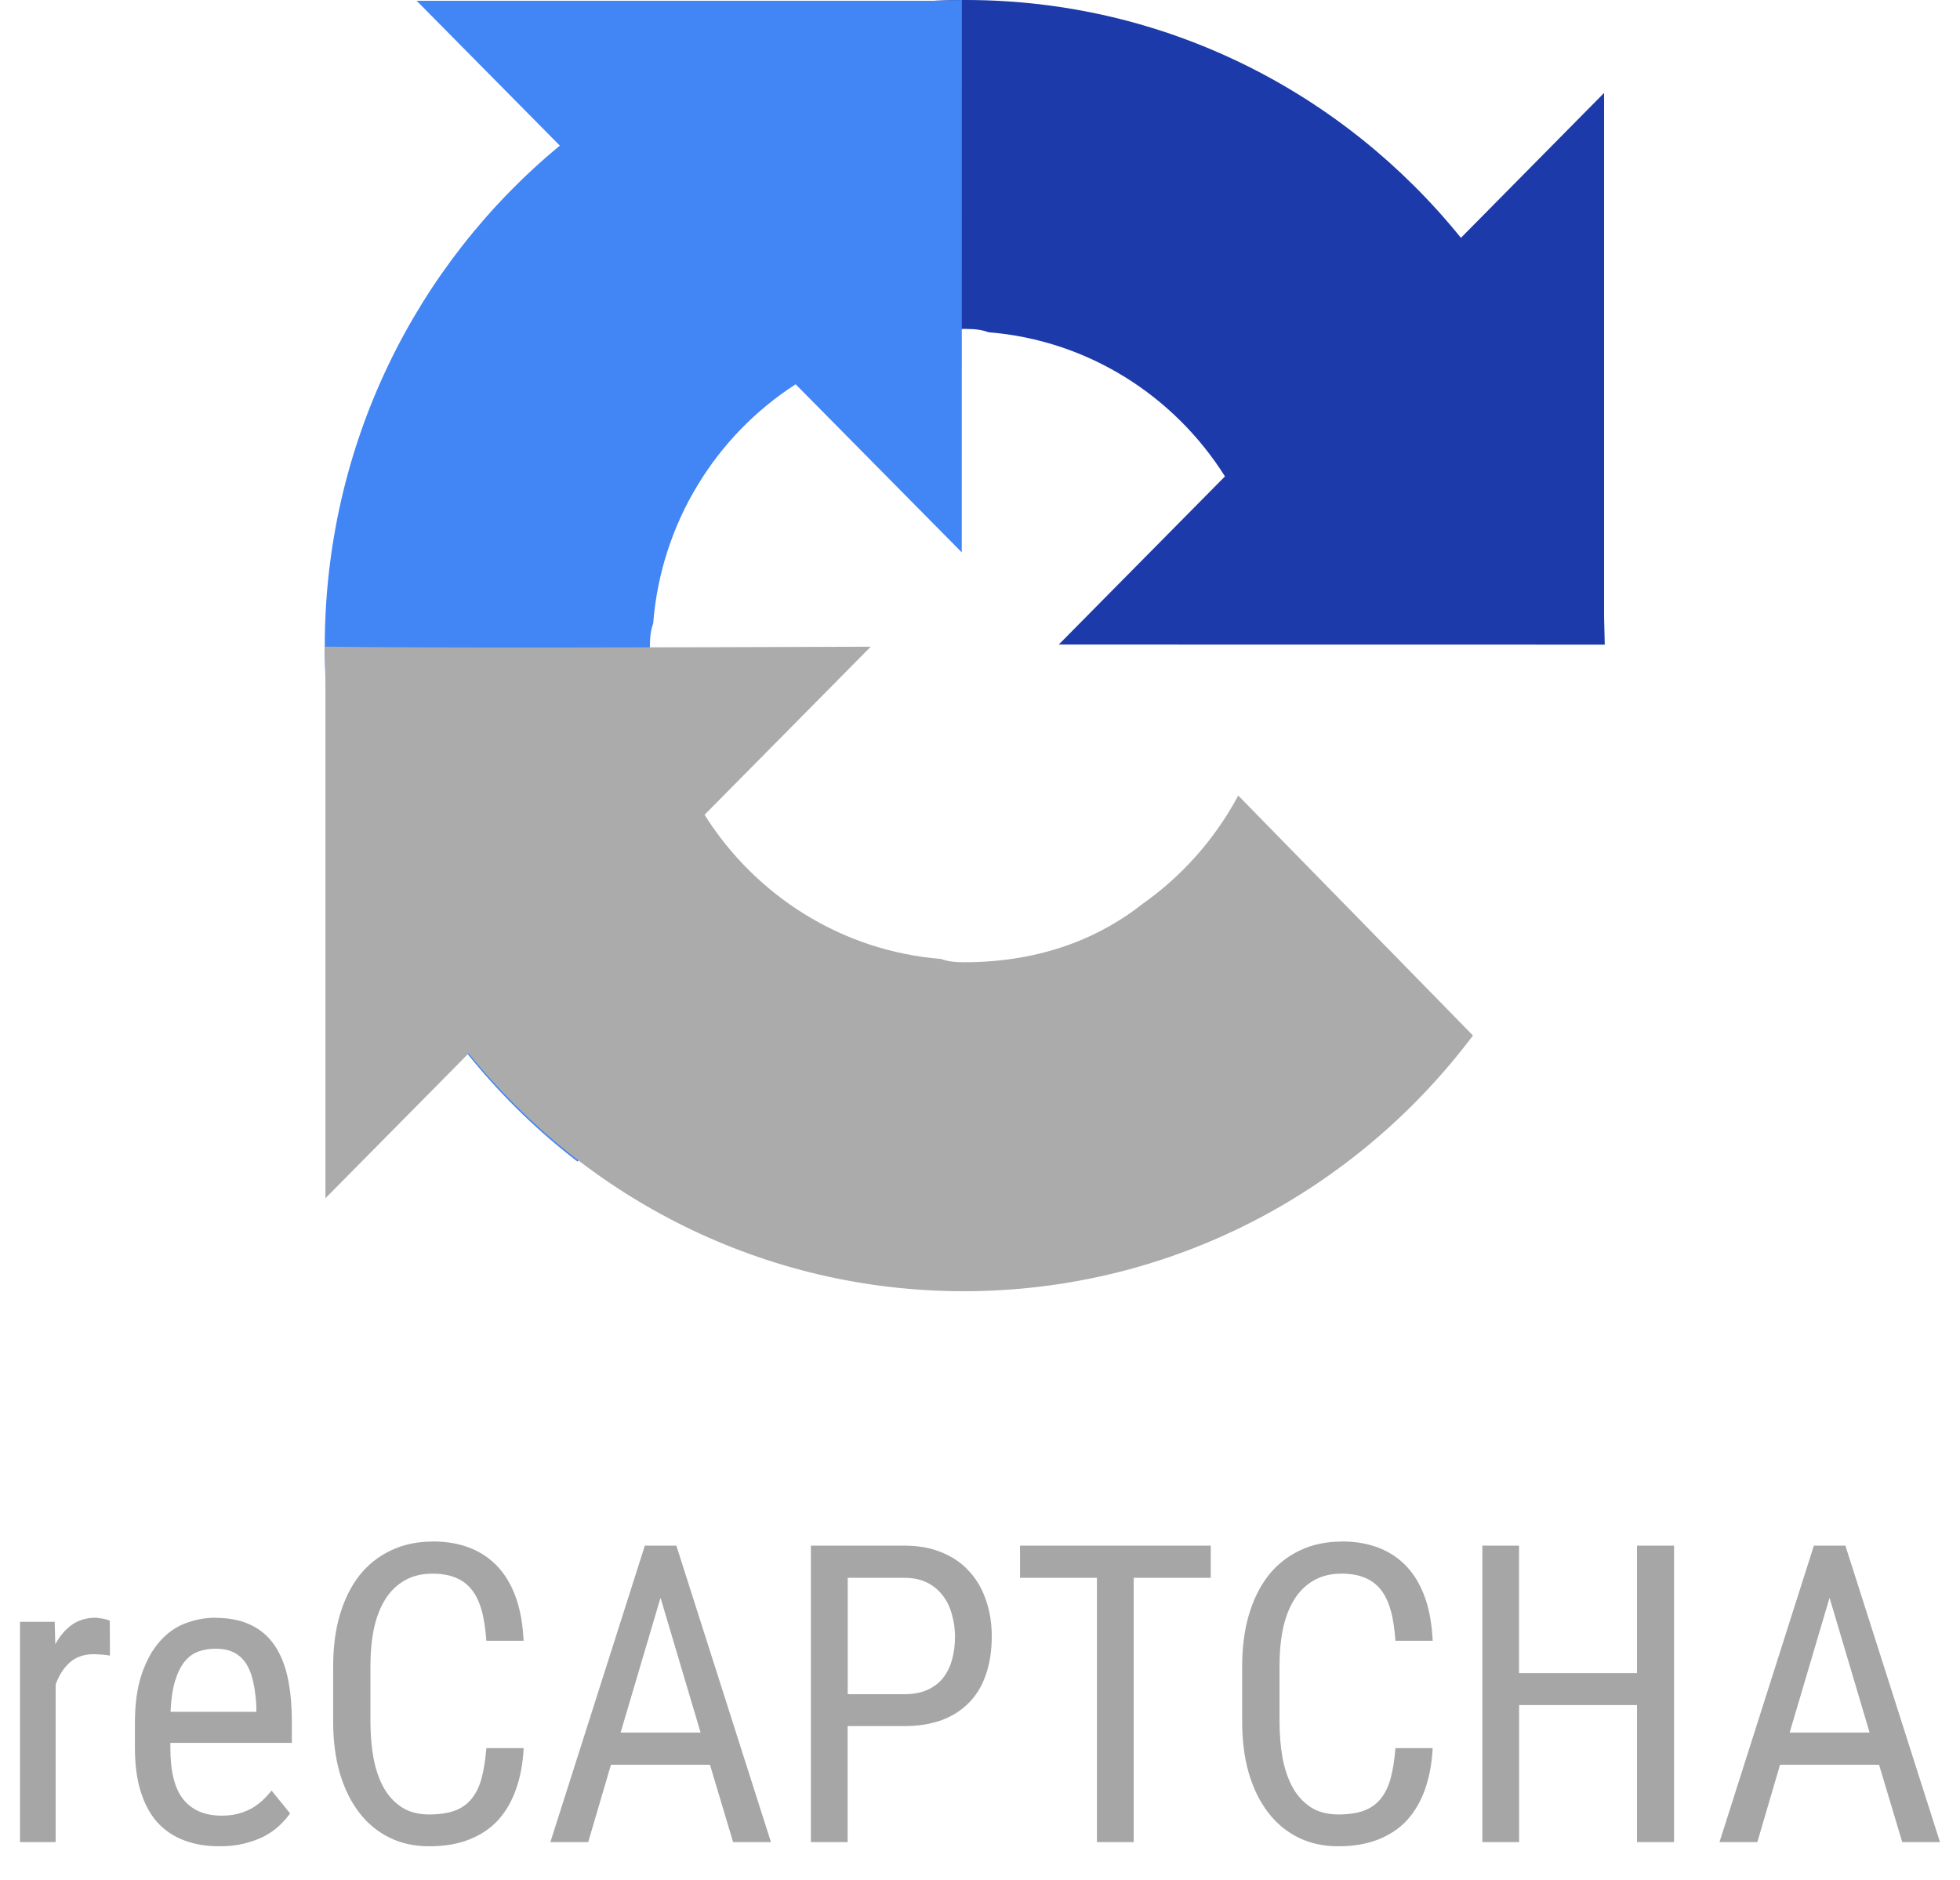 <svg width="49" height="47" viewBox="0 0 49 47" fill="none" xmlns="http://www.w3.org/2000/svg">
<g clip-path="url(#clip0_242_141)">
<path d="M40.119 16.118L40.102 15.425V2.324L36.523 5.946C33.593 2.318 29.136 0 24.143 0C18.948 0 14.332 2.509 11.412 6.393L17.28 12.392C17.857 11.317 18.674 10.395 19.659 9.693C20.684 8.885 22.135 8.223 24.143 8.223C24.386 8.223 24.573 8.252 24.71 8.306C27.198 8.505 29.355 9.894 30.624 11.91L26.469 16.114L40.117 16.116" fill="#1C3AA9"/>
<path d="M24.05 0.001L23.365 0.019H10.416L13.996 3.641C10.409 6.601 8.119 11.112 8.119 16.163C8.119 21.418 10.599 26.089 14.438 29.041L20.367 23.105C19.306 22.524 18.392 21.7 17.7 20.7C16.901 19.664 16.247 18.195 16.247 16.164C16.247 15.918 16.275 15.729 16.329 15.59C16.525 13.073 17.898 10.891 19.891 9.607L24.044 13.809L24.047 0.001" fill="#4285F4"/>
<path d="M8.119 16.163L8.136 16.856V29.956L11.716 26.335C14.645 29.963 19.103 32.281 24.095 32.281C29.289 32.281 33.906 29.772 36.824 25.888L30.956 19.889C30.382 20.963 29.568 21.886 28.579 22.587C27.555 23.396 26.103 24.057 24.095 24.057C23.853 24.057 23.666 24.029 23.528 23.974C21.04 23.776 18.884 22.387 17.614 20.37L21.768 16.168C16.506 16.187 10.563 16.201 8.12 16.166" fill="#ABABAB"/>
<path d="M10.815 38.54C10.426 38.54 10.077 38.615 9.768 38.764C9.462 38.908 9.193 39.122 8.983 39.39C8.772 39.661 8.609 39.991 8.495 40.378C8.383 40.761 8.329 41.191 8.329 41.668V43.037C8.329 43.516 8.384 43.947 8.495 44.33C8.609 44.714 8.77 45.041 8.978 45.313C9.186 45.585 9.438 45.793 9.733 45.939C10.029 46.085 10.36 46.158 10.729 46.158C11.109 46.158 11.441 46.102 11.726 45.99C12.015 45.876 12.256 45.717 12.45 45.506C12.645 45.292 12.794 45.034 12.9 44.732C13.008 44.43 13.072 44.087 13.092 43.704H12.159C12.135 43.999 12.095 44.254 12.038 44.463C11.981 44.671 11.897 44.841 11.786 44.975C11.679 45.107 11.538 45.206 11.364 45.27C11.193 45.331 10.981 45.362 10.73 45.362C10.462 45.362 10.233 45.303 10.046 45.184C9.858 45.061 9.705 44.895 9.588 44.685C9.474 44.476 9.39 44.228 9.336 43.945C9.286 43.663 9.261 43.359 9.261 43.034V41.654C9.261 41.304 9.291 40.987 9.351 40.702C9.415 40.416 9.511 40.174 9.638 39.974C9.765 39.773 9.927 39.619 10.121 39.51C10.316 39.397 10.547 39.342 10.816 39.342C11.04 39.342 11.233 39.376 11.394 39.444C11.555 39.509 11.689 39.611 11.797 39.748C11.904 39.883 11.984 40.056 12.043 40.267C12.102 40.477 12.137 40.728 12.159 41.02H13.09C13.071 40.622 13.011 40.265 12.904 39.958C12.796 39.651 12.647 39.389 12.454 39.179C12.261 38.969 12.029 38.809 11.754 38.701C11.482 38.592 11.169 38.537 10.813 38.537L10.815 38.54ZM33.54 38.54C33.151 38.54 32.802 38.615 32.493 38.764C32.187 38.908 31.918 39.122 31.708 39.39C31.497 39.661 31.334 39.991 31.22 40.378C31.108 40.761 31.054 41.191 31.054 41.668V43.037C31.054 43.516 31.109 43.947 31.22 44.33C31.334 44.714 31.495 45.041 31.703 45.313C31.911 45.585 32.163 45.793 32.458 45.939C32.754 46.085 33.085 46.158 33.454 46.158C33.834 46.158 34.166 46.102 34.451 45.99C34.74 45.876 34.981 45.717 35.175 45.506C35.37 45.292 35.519 45.034 35.626 44.732C35.733 44.43 35.797 44.087 35.817 43.704H34.886C34.862 43.999 34.822 44.254 34.765 44.463C34.708 44.671 34.624 44.841 34.513 44.975C34.406 45.107 34.265 45.206 34.091 45.27C33.92 45.331 33.708 45.362 33.457 45.362C33.189 45.362 32.961 45.303 32.773 45.184C32.585 45.061 32.432 44.895 32.315 44.685C32.201 44.476 32.117 44.228 32.063 43.945C32.013 43.663 31.988 43.359 31.988 43.034V41.654C31.988 41.304 32.018 40.987 32.078 40.702C32.142 40.416 32.238 40.174 32.365 39.974C32.493 39.773 32.654 39.619 32.848 39.51C33.043 39.397 33.274 39.342 33.543 39.342C33.768 39.342 33.96 39.376 34.121 39.444C34.282 39.509 34.416 39.611 34.524 39.748C34.631 39.883 34.711 40.056 34.77 40.267C34.829 40.477 34.864 40.728 34.886 41.02H35.817C35.798 40.622 35.738 40.265 35.631 39.958C35.523 39.651 35.374 39.389 35.181 39.179C34.988 38.969 34.756 38.809 34.481 38.701C34.209 38.592 33.896 38.537 33.54 38.537L33.54 38.54ZM16.121 38.642L13.759 46.054H14.705L15.274 44.12H17.749L18.328 46.054H19.274L16.909 38.642H16.121ZM20.272 38.642V46.054H21.191V43.153H22.605C22.957 43.153 23.269 43.103 23.541 43.005C23.813 42.903 24.041 42.757 24.225 42.567C24.413 42.377 24.554 42.143 24.648 41.864C24.745 41.583 24.794 41.264 24.794 40.907C24.794 40.578 24.745 40.276 24.648 40.001C24.554 39.723 24.415 39.484 24.23 39.283C24.046 39.08 23.818 38.922 23.541 38.81C23.269 38.696 22.957 38.642 22.605 38.642H20.272ZM25.501 38.642V39.446H27.423V46.054H28.342V39.446H30.269V38.642H25.501ZM37.059 38.642V46.054H37.978V42.628H40.925V46.054H41.851V38.642H40.925V41.829H37.976V38.642H37.059ZM45.347 38.642L42.987 46.054H43.933L44.501 44.12H46.977L47.556 46.054H48.5L46.135 38.642H45.347ZM21.193 39.446H22.607C22.832 39.446 23.023 39.487 23.181 39.568C23.335 39.644 23.469 39.756 23.573 39.894C23.677 40.03 23.752 40.188 23.799 40.368C23.85 40.544 23.875 40.728 23.875 40.918C23.875 41.127 23.85 41.322 23.799 41.498C23.753 41.671 23.677 41.821 23.573 41.954C23.472 42.079 23.341 42.178 23.181 42.249C23.023 42.32 22.832 42.356 22.607 42.356H21.193V39.446ZM16.513 39.945L17.515 43.315H15.515L16.513 39.945ZM45.739 39.945L46.74 43.315H44.741L45.739 39.945ZM2.394 40.444C2.162 40.444 1.962 40.503 1.795 40.622C1.63 40.741 1.495 40.902 1.382 41.106L1.367 40.546H0.5V46.054H1.391V42.114C1.474 41.88 1.593 41.697 1.748 41.559C1.905 41.423 2.105 41.355 2.347 41.355L2.553 41.366C2.619 41.37 2.684 41.378 2.749 41.391L2.744 40.516C2.731 40.509 2.709 40.502 2.679 40.495C2.649 40.484 2.619 40.476 2.588 40.47C2.554 40.463 2.519 40.458 2.482 40.455C2.449 40.448 2.418 40.444 2.392 40.444L2.394 40.444ZM5.388 40.444C5.132 40.444 4.877 40.49 4.638 40.582C4.394 40.673 4.182 40.824 3.994 41.037C3.809 41.245 3.66 41.515 3.544 41.851C3.43 42.184 3.373 42.591 3.373 43.078V43.699C3.373 44.12 3.421 44.485 3.519 44.794C3.616 45.103 3.755 45.359 3.936 45.563C4.121 45.763 4.344 45.912 4.606 46.011C4.867 46.109 5.16 46.158 5.486 46.158C5.721 46.158 5.931 46.135 6.115 46.087C6.303 46.04 6.469 45.978 6.613 45.904C6.758 45.826 6.882 45.737 6.986 45.639C7.09 45.541 7.179 45.439 7.252 45.336L6.789 44.765C6.715 44.857 6.637 44.942 6.553 45.02C6.469 45.095 6.377 45.161 6.276 45.218C6.171 45.274 6.06 45.316 5.944 45.346C5.824 45.378 5.688 45.392 5.537 45.392C5.124 45.392 4.806 45.257 4.586 44.989C4.368 44.721 4.259 44.292 4.259 43.699V43.572H7.296V43.048C7.296 42.627 7.261 42.255 7.191 41.933C7.12 41.611 7.008 41.339 6.853 41.118C6.703 40.901 6.498 40.729 6.26 40.62C6.018 40.504 5.726 40.447 5.384 40.447L5.388 40.444ZM5.388 41.218C5.582 41.218 5.743 41.254 5.871 41.325C5.997 41.395 6.101 41.499 6.173 41.625C6.25 41.754 6.305 41.909 6.339 42.089C6.376 42.265 6.399 42.46 6.409 42.674V42.796H4.264C4.277 42.487 4.314 42.231 4.376 42.027C4.439 41.824 4.516 41.663 4.613 41.544C4.713 41.421 4.829 41.335 4.96 41.289C5.091 41.243 5.233 41.218 5.387 41.218L5.388 41.218Z" fill="#A6A6A6"/>
</g>
<defs>
<clipPath id="clip0_242_141">
<rect width="48" height="46.286" fill="white" transform="translate(0.5)"/>
</clipPath>
</defs>
</svg>

